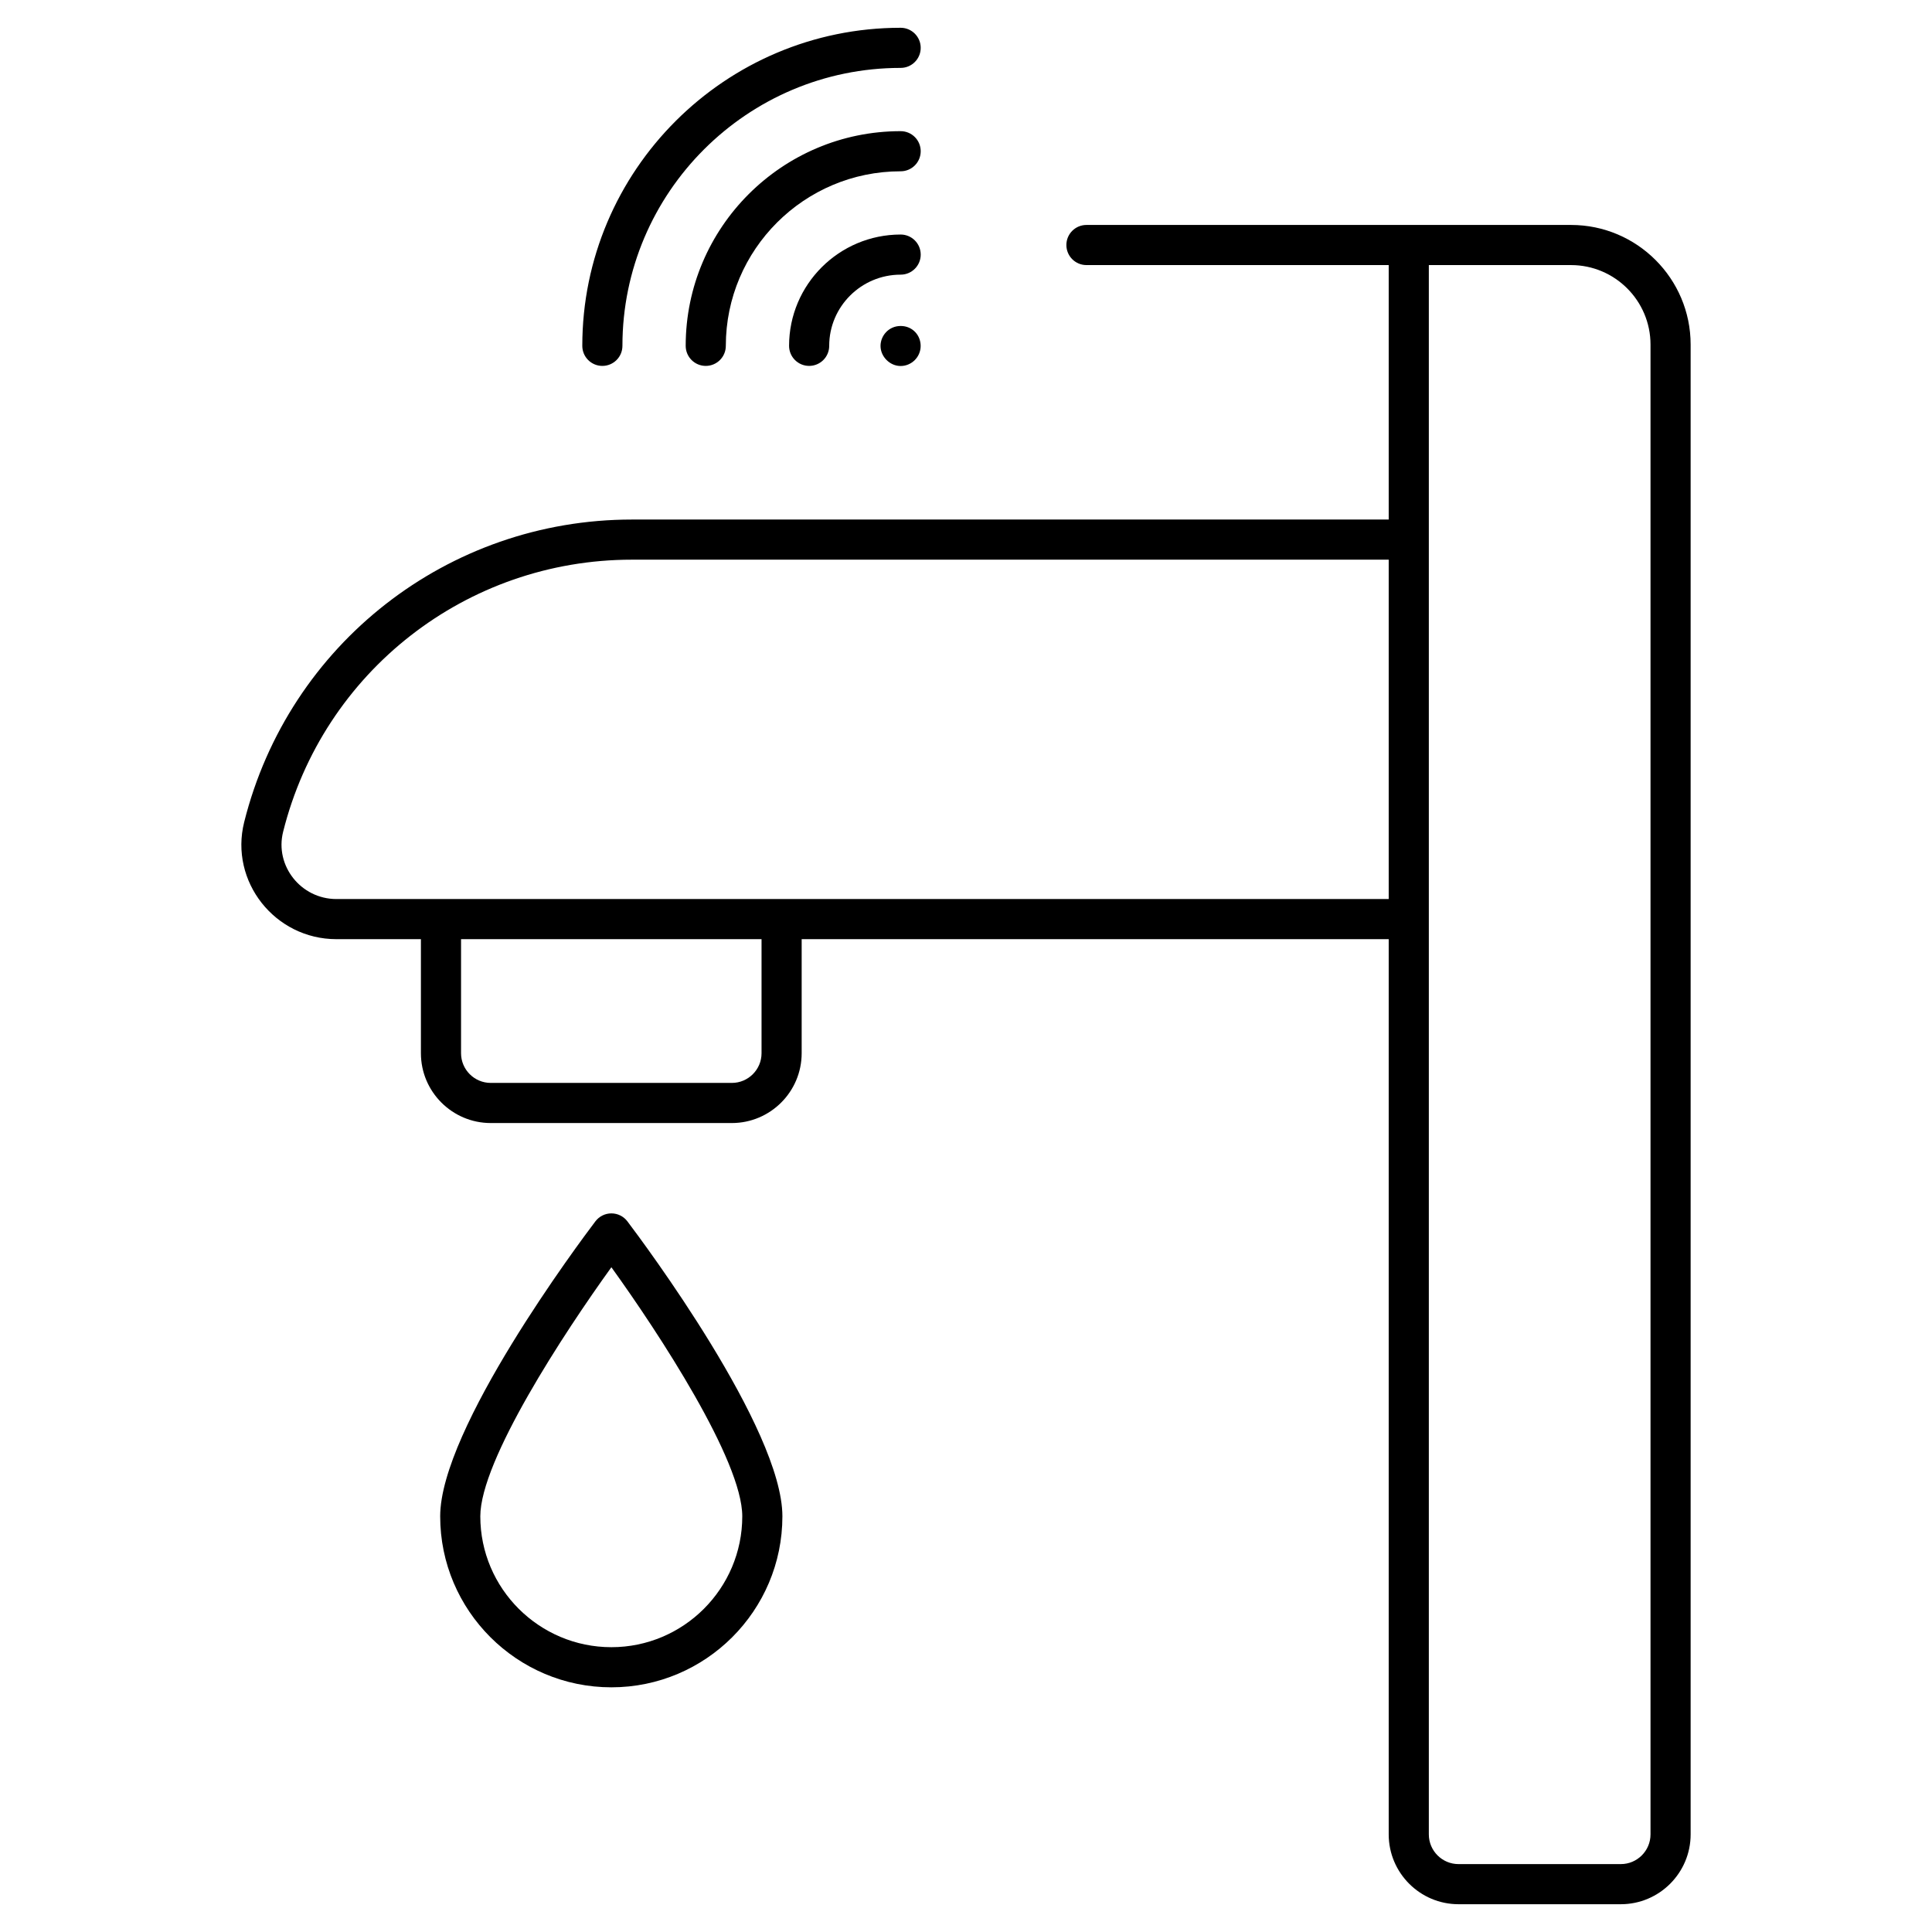 <svg enable-background="new 0 0 512 512" height="512" viewBox="0 0 512 512" width="512" xmlns="http://www.w3.org/2000/svg"><g id="_x34_2_Smart_Water_Tap"><g><g><path d="m416.341 59.615c-47.754 0-93.552 0-128.423 0-2.936 0-5.317 2.378-5.317 5.317s2.381 5.317 5.317 5.317h80.104v67.437h-200.575c-48.685 0-90.932 32.971-102.737 80.184-3.928 15.714 8.13 31.019 24.445 31.019h22.392v30.224c0 10.203 8.302 18.505 18.508 18.505h63.888c10.205 0 18.508-8.302 18.508-18.505v-30.224h155.571v237.245c0 10.203 8.302 18.505 18.505 18.505h43.005c10.203 0 18.505-8.302 18.505-18.505v-394.82c0-17.477-14.219-31.699-31.696-31.699zm-214.524 219.498c0 4.341-3.533 7.871-7.874 7.871h-63.888c-4.341 0-7.874-3.531-7.874-7.871v-30.224h79.636zm-112.662-40.858c-9.415 0-16.375-8.822-14.128-17.809 10.618-42.468 48.623-72.126 92.42-72.126h200.575v89.935c-64.053 0-220.415 0-278.867 0zm348.248 247.879c0 4.341-3.531 7.871-7.871 7.871h-43.005c-4.341 0-7.871-3.531-7.871-7.871 0-94.922 0-327.376 0-415.885h37.685c11.615 0 21.062 9.45 21.062 21.065z"/><path d="m162.029 321.56c-.003 0-.003 0-.003 0-1.664 0-3.232.779-4.237 2.103-4.211 5.556-41.136 54.945-41.136 78.175 0 24.99 20.354 45.318 45.373 45.318 24.988 0 45.318-20.328 45.318-45.318 0-23.23-36.873-72.614-41.079-78.17-1.004-1.329-2.572-2.108-4.236-2.108zm-.003 114.962c-19.154 0-34.739-15.561-34.739-34.684 0-14.793 22.174-48.589 34.736-66.004 12.547 17.415 34.687 51.211 34.687 66.004.001 19.123-15.558 34.684-34.684 34.684z"/><path d="m159.633 96.969c2.936 0 5.317-2.378 5.317-5.317 0-40.614 33.075-73.658 73.73-73.658 2.936 0 5.317-2.378 5.317-5.317s-2.381-5.317-5.317-5.317c-46.518 0-84.364 37.815-84.364 84.291 0 2.94 2.38 5.318 5.317 5.318z"/><path d="m243.997 40.077c0-2.939-2.381-5.317-5.317-5.317-31.411 0-56.964 25.52-56.964 56.892 0 2.939 2.381 5.317 5.317 5.317s5.317-2.378 5.317-5.317c0-25.504 20.785-46.258 46.331-46.258 2.935 0 5.316-2.378 5.316-5.317z"/><path d="m233.35 91.678c0 2.829 2.466 5.317 5.317 5.317 2.916 0 5.317-2.389 5.317-5.317 0-2.898-2.219-5.29-5.291-5.29-3.184 0-5.343 2.582-5.343 5.29z"/><path d="m238.682 62.154c-16.304 0-29.567 13.23-29.567 29.497 0 2.939 2.381 5.317 5.317 5.317s5.317-2.378 5.317-5.317c0-10.4 8.495-18.864 18.934-18.864 2.936 0 5.317-2.378 5.317-5.317-.001-2.937-2.381-5.316-5.318-5.316z"/></g></g></g></svg>